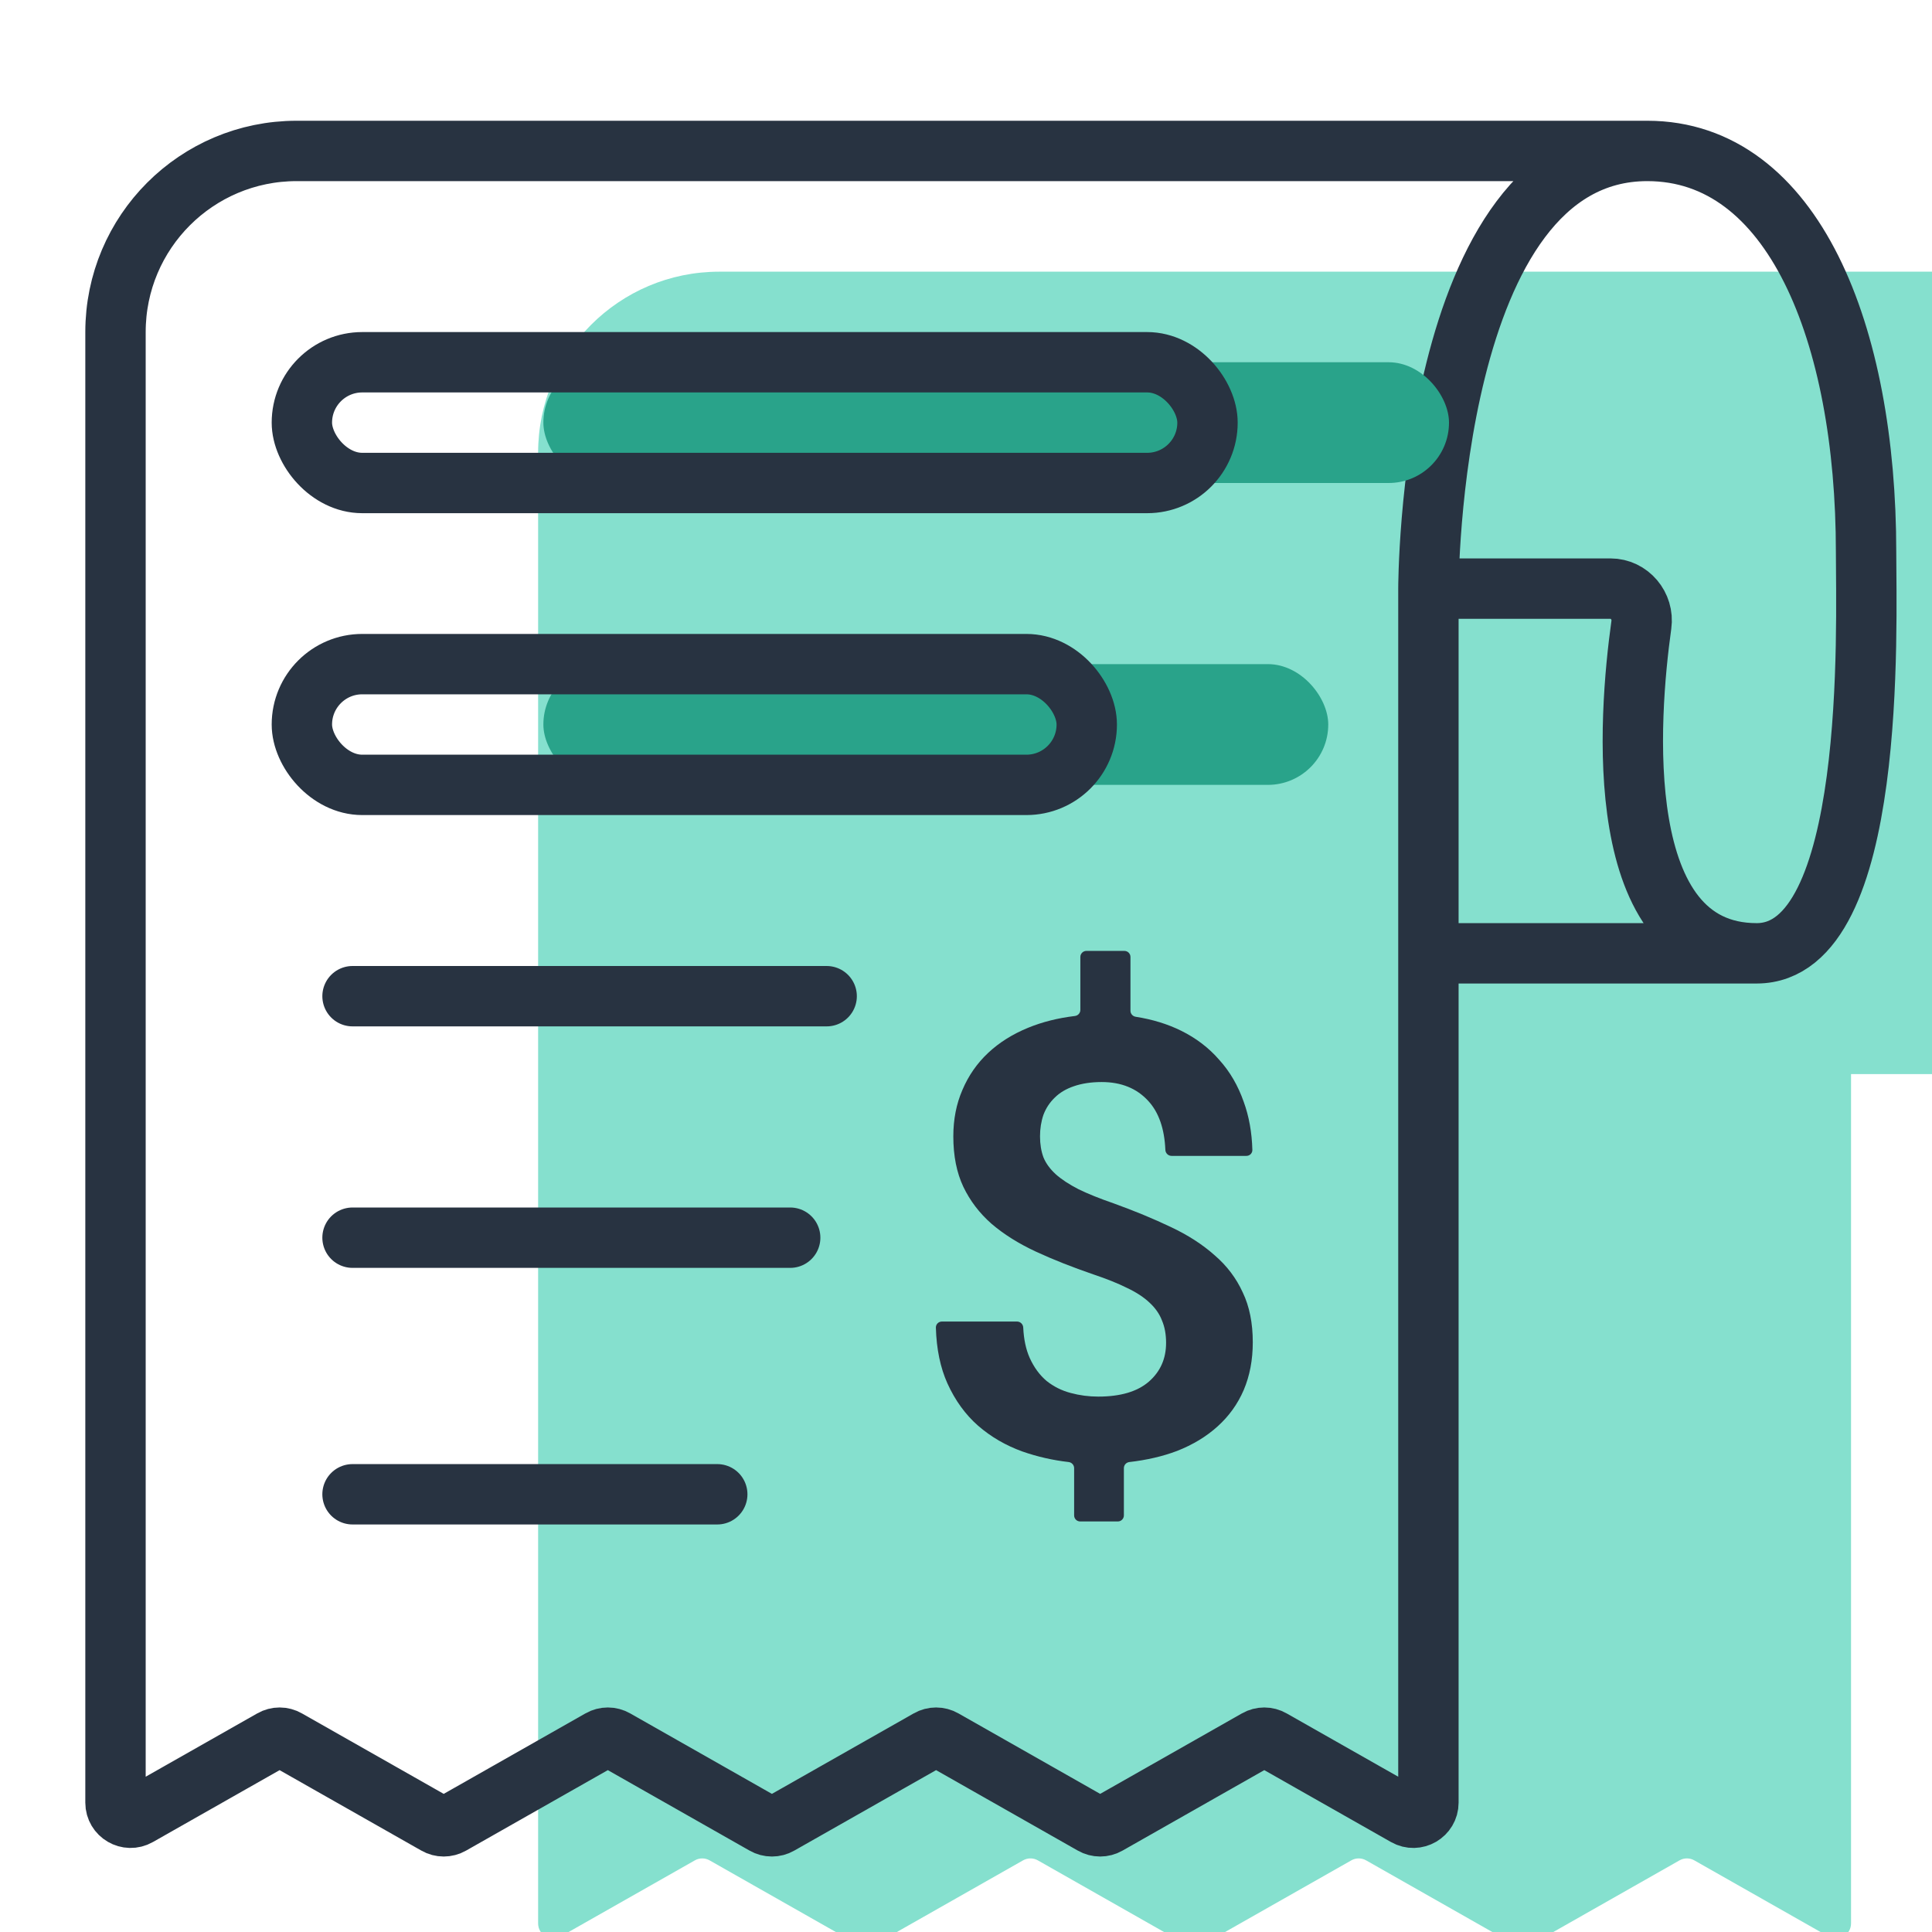 <svg viewBox="0 0 32 32" fill="none" xmlns="http://www.w3.org/2000/svg">
<g filter="url(#filter0_i)">
<path d="M4.508 28.814L2.286 30.075C2.12 30.17 1.913 30.049 1.913 29.858V5.5C1.913 3.843 3.256 2.5 4.913 2.5H27.284C29.7 2.5 30.908 5.52 30.908 9.145C30.908 10.353 31.097 15.79 29.096 15.79H23.659V29.858C23.659 30.049 23.452 30.17 23.286 30.075L21.064 28.814C20.988 28.77 20.894 28.77 20.817 28.814L18.346 30.217C18.269 30.261 18.176 30.261 18.099 30.217L15.628 28.814C15.551 28.77 15.457 28.77 15.381 28.814L12.909 30.217C12.833 30.261 12.739 30.261 12.662 30.217L10.191 28.814C10.114 28.77 10.021 28.77 9.944 28.814L7.473 30.217C7.396 30.261 7.302 30.261 7.226 30.217L4.754 28.814C4.678 28.77 4.584 28.77 4.508 28.814Z" fill="#85E0CE"/>
</g>
<path d="M27.284 2.5H4.913C3.256 2.5 1.913 3.843 1.913 5.5V29.858C1.913 30.049 2.12 30.17 2.286 30.075L4.508 28.814C4.584 28.77 4.678 28.77 4.754 28.814L7.226 30.217C7.302 30.261 7.396 30.261 7.473 30.217L9.944 28.814C10.021 28.77 10.114 28.77 10.191 28.814L12.662 30.217C12.739 30.261 12.833 30.261 12.909 30.217L15.381 28.814C15.457 28.77 15.551 28.77 15.628 28.814L18.099 30.217C18.176 30.261 18.269 30.261 18.346 30.217L20.817 28.814C20.894 28.77 20.988 28.77 21.064 28.814L23.286 30.075C23.452 30.17 23.659 30.049 23.659 29.858V15.79M27.284 2.5C29.7 2.5 30.908 5.52 30.908 9.145C30.908 10.353 31.097 15.79 29.096 15.79M27.284 2.5C23.659 2.5 23.659 9.749 23.659 9.749M29.096 15.79C26.665 15.79 26.973 11.876 27.186 10.349C27.23 10.036 26.989 9.749 26.674 9.749H23.659M29.096 15.79H23.659M23.659 9.749V15.79" stroke="#283341"/>
<path d="M5.839 16.5H13.692" stroke="#283341" stroke-linecap="round"/>
<path d="M5.839 20.5H13.088" stroke="#283341" stroke-linecap="round"/>
<path d="M5.839 24.75H11.88" stroke="#283341" stroke-linecap="round"/>
<g filter="url(#filter1_i)">
<rect x="5" y="6" width="15" height="2" rx="1" fill="#29A38A"/>
</g>
<rect x="5" y="6" width="15" height="2" rx="1" stroke="#283341" stroke-linecap="round"/>
<g filter="url(#filter2_i)">
<rect x="5" y="11" width="13" height="2" rx="1" fill="#29A38A"/>
</g>
<rect x="5" y="11" width="13" height="2" rx="1" stroke="#283341" stroke-linecap="round"/>
<path d="M19.314 22.242C19.314 22.103 19.292 21.98 19.247 21.874C19.206 21.765 19.137 21.666 19.04 21.576C18.946 21.487 18.822 21.405 18.667 21.332C18.515 21.256 18.33 21.182 18.112 21.109C17.763 20.989 17.445 20.864 17.158 20.731C16.872 20.598 16.626 20.444 16.422 20.269C16.222 20.093 16.067 19.889 15.956 19.657C15.845 19.422 15.79 19.144 15.79 18.822C15.79 18.54 15.84 18.284 15.941 18.052C16.041 17.816 16.182 17.613 16.366 17.44C16.549 17.268 16.77 17.129 17.029 17.023C17.263 16.927 17.521 16.862 17.804 16.828C17.855 16.822 17.894 16.779 17.894 16.728V15.85C17.894 15.795 17.939 15.75 17.994 15.75H18.624C18.679 15.75 18.724 15.795 18.724 15.85V16.741C18.724 16.791 18.761 16.833 18.811 16.841C19.087 16.884 19.338 16.961 19.563 17.072C19.812 17.195 20.023 17.356 20.195 17.555C20.372 17.75 20.506 17.982 20.6 18.25C20.687 18.489 20.735 18.754 20.743 19.045C20.745 19.1 20.7 19.145 20.645 19.145H19.404C19.349 19.145 19.304 19.1 19.302 19.045C19.287 18.694 19.193 18.424 19.019 18.235C18.829 18.027 18.572 17.922 18.247 17.922C18.071 17.922 17.917 17.946 17.785 17.992C17.658 18.035 17.552 18.098 17.469 18.181C17.387 18.26 17.324 18.355 17.283 18.464C17.245 18.574 17.226 18.693 17.226 18.822C17.226 18.951 17.245 19.067 17.283 19.17C17.324 19.27 17.392 19.362 17.485 19.448C17.582 19.535 17.708 19.617 17.863 19.697C18.019 19.773 18.212 19.851 18.444 19.931C18.793 20.057 19.109 20.188 19.392 20.323C19.675 20.456 19.917 20.612 20.118 20.791C20.322 20.966 20.477 21.172 20.584 21.407C20.695 21.639 20.75 21.914 20.75 22.232C20.75 22.524 20.7 22.787 20.6 23.023C20.5 23.255 20.356 23.455 20.169 23.624C19.983 23.793 19.758 23.929 19.496 24.032C19.258 24.122 18.994 24.183 18.706 24.216C18.654 24.222 18.615 24.265 18.615 24.317V25.1C18.615 25.155 18.57 25.2 18.515 25.2H17.891C17.835 25.2 17.791 25.155 17.791 25.1V24.317C17.791 24.265 17.751 24.222 17.7 24.216C17.438 24.186 17.183 24.128 16.936 24.042C16.659 23.942 16.414 23.8 16.2 23.614C15.989 23.429 15.82 23.195 15.692 22.913C15.575 22.652 15.511 22.345 15.501 21.989C15.5 21.934 15.545 21.889 15.6 21.889H16.846C16.901 21.889 16.946 21.934 16.948 21.989C16.957 22.184 16.993 22.352 17.055 22.491C17.127 22.65 17.221 22.777 17.335 22.873C17.452 22.966 17.585 23.033 17.734 23.072C17.882 23.112 18.034 23.132 18.19 23.132C18.559 23.132 18.839 23.049 19.029 22.884C19.219 22.718 19.314 22.504 19.314 22.242Z" fill="#283341"/>
<defs>
<filter id="filter0_i" x="1.413" y="2" width="30" height="28.75" filterUnits="userSpaceOnUse" color-interpolation-filters="sRGB">
<feFlood flood-opacity="0" result="BackgroundImageFix"/>
<feBlend mode="normal" in="SourceGraphic" in2="BackgroundImageFix" result="shape"/>
<feColorMatrix in="SourceAlpha" type="matrix" values="0 0 0 0 0 0 0 0 0 0 0 0 0 0 0 0 0 0 127 0" result="hardAlpha"/>
<feOffset dx="7" dy="2"/>
<feComposite in2="hardAlpha" operator="arithmetic" k2="-1" k3="1"/>
<feColorMatrix type="matrix" values="0 0 0 0 1 0 0 0 0 1 0 0 0 0 1 0 0 0 0.4 0"/>
<feBlend mode="normal" in2="shape" result="effect1_innerShadow"/>
</filter>
<filter id="filter1_i" x="4.5" y="5.5" width="16" height="3" filterUnits="userSpaceOnUse" color-interpolation-filters="sRGB">
<feFlood flood-opacity="0" result="BackgroundImageFix"/>
<feBlend mode="normal" in="SourceGraphic" in2="BackgroundImageFix" result="shape"/>
<feColorMatrix in="SourceAlpha" type="matrix" values="0 0 0 0 0 0 0 0 0 0 0 0 0 0 0 0 0 0 127 0" result="hardAlpha"/>
<feOffset dx="4"/>
<feComposite in2="hardAlpha" operator="arithmetic" k2="-1" k3="1"/>
<feColorMatrix type="matrix" values="0 0 0 0 1 0 0 0 0 1 0 0 0 0 1 0 0 0 0.4 0"/>
<feBlend mode="normal" in2="shape" result="effect1_innerShadow"/>
</filter>
<filter id="filter2_i" x="4.5" y="10.5" width="14" height="3" filterUnits="userSpaceOnUse" color-interpolation-filters="sRGB">
<feFlood flood-opacity="0" result="BackgroundImageFix"/>
<feBlend mode="normal" in="SourceGraphic" in2="BackgroundImageFix" result="shape"/>
<feColorMatrix in="SourceAlpha" type="matrix" values="0 0 0 0 0 0 0 0 0 0 0 0 0 0 0 0 0 0 127 0" result="hardAlpha"/>
<feOffset dx="4"/>
<feComposite in2="hardAlpha" operator="arithmetic" k2="-1" k3="1"/>
<feColorMatrix type="matrix" values="0 0 0 0 1 0 0 0 0 1 0 0 0 0 1 0 0 0 0.4 0"/>
<feBlend mode="normal" in2="shape" result="effect1_innerShadow"/>
</filter>
</defs>
</svg>

